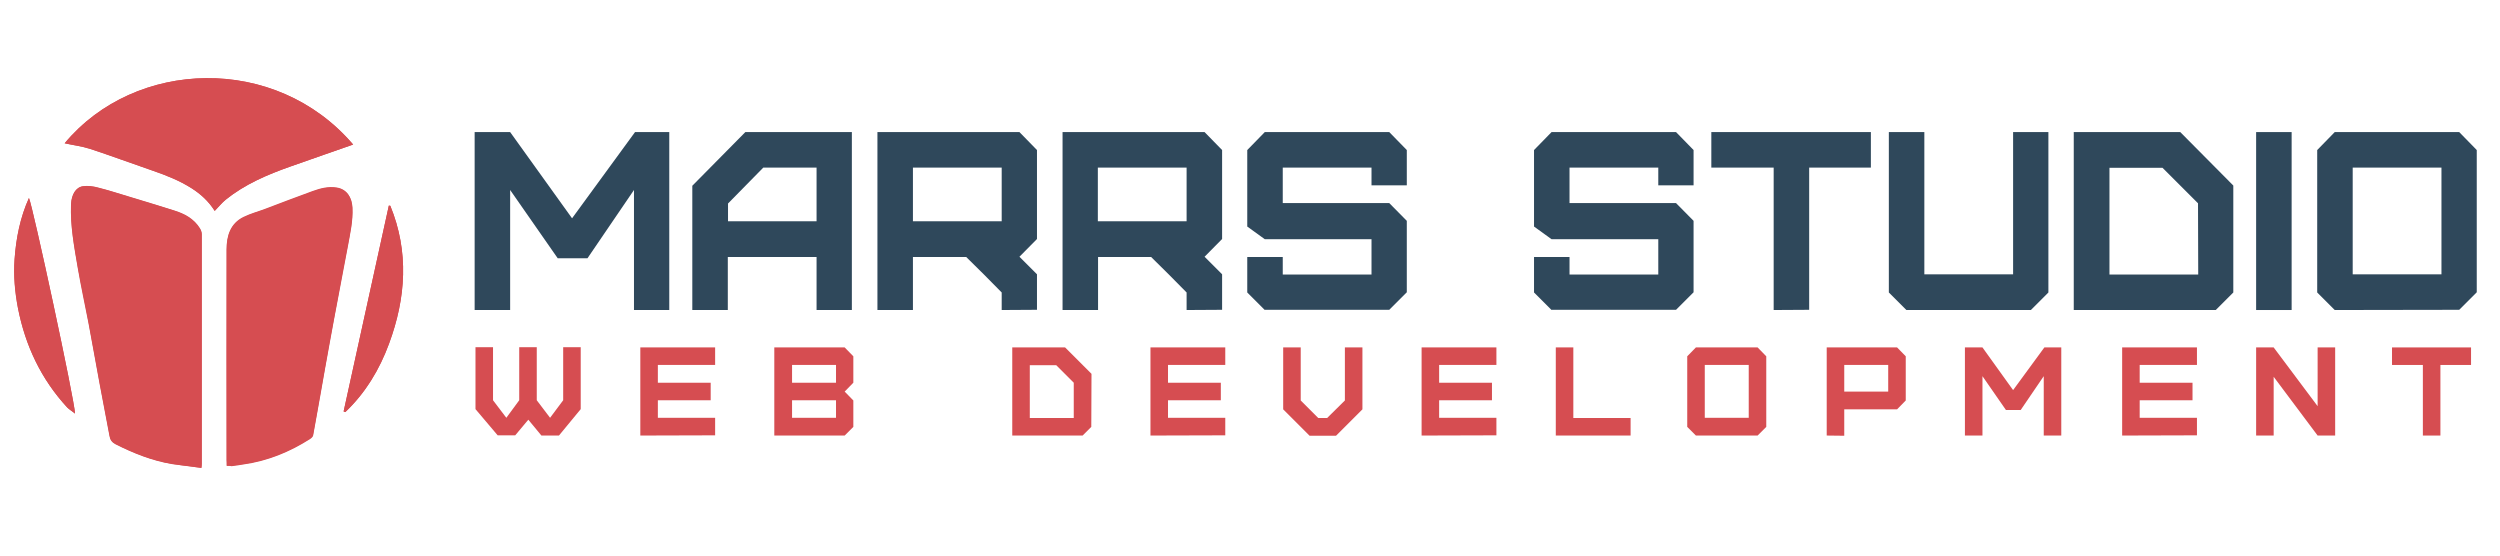 <?xml version="1.0" encoding="utf-8"?>
<!-- Generator: Adobe Illustrator 23.1.0, SVG Export Plug-In . SVG Version: 6.00 Build 0)  -->
<svg version="1.1" id="Layer_1" xmlns="http://www.w3.org/2000/svg" xmlns:xlink="http://www.w3.org/1999/xlink" x="0px" y="0px"
	 viewBox="0 0 1183 263" style="enable-background:new 0 0 1183 263;" xml:space="preserve">
<style type="text/css">
	.st0{fill:#D64D51;}
	.st1{fill:#2F485B;}
</style>
<g>
	<g>
		<path class="st0" d="M95.3,221.4c0.1-0.8,0.1-1.3,0.1-1.8c0-36.2,0-72.4,0-108.7c0-0.9-0.4-2-0.9-2.8c-2.8-4.5-7.2-6.8-12.1-8.4
			c-6.9-2.2-13.9-4.3-20.8-6.4c-5.1-1.6-10.2-3.2-15.4-4.5c-2.2-0.6-4.7-0.9-7-0.6c-3.4,0.4-5.4,4-5.6,8.4
			c-0.4,10.3,1.5,20.3,3.2,30.3c1.5,8.8,3.4,17.5,5.1,26.2c1.8,9.4,3.4,18.9,5.2,28.4c1.5,8.3,3.2,16.5,4.7,24.8
			c0.3,1.8,1.1,3,2.8,3.9c8.5,4.3,17.3,7.8,26.7,9.4C86,220.2,90.6,220.7,95.3,221.4z M107.3,220.4c0.9,0,1.5,0.1,2.2,0
			c1.8-0.2,3.7-0.6,5.5-0.8c11.5-1.6,22-5.9,31.7-12.1c0.6-0.4,1.3-1,1.4-1.7c1.2-6.5,2.4-13,3.5-19.5c1.5-8.2,2.9-16.4,4.4-24.6
			c1.4-7.5,2.8-15,4.2-22.5c1.4-7.6,2.8-15.1,4.3-22.7c1.1-6,2.5-12,2.2-18.3c-0.2-4.8-2.6-8.8-7.5-9.5c-4-0.6-7.7,0.4-11.3,1.7
			c-7.5,2.7-15,5.6-22.4,8.4c-3.4,1.3-6.9,2.2-10.2,3.8c-6.4,3.1-8.1,9.1-8.1,15.4c-0.1,33.2,0,66.5,0,99.7
			C107.3,218.6,107.3,219.3,107.3,220.4z M30.6,67.8c4,0.9,8.2,1.4,12,2.6c9.9,3.3,19.7,6.9,29.6,10.3c6.4,2.2,12.7,4.7,18.5,8.4
			c4.3,2.7,8,6.1,10.9,10.7c1.8-1.9,3.3-3.8,5.2-5.3c9.1-7.4,19.7-11.9,30.6-15.7c9.8-3.5,19.7-6.9,29.7-10.4
			C130.4,25.4,63.9,27.8,30.6,67.8z M35.5,195.7c-0.2-6.4-20-98.2-21.8-102c-4.1,9.2-6.1,19-6.8,29c-0.5,7.7,0.2,15.5,1.6,23.1
			c3.5,17.8,10.9,33.6,23.3,47C32.8,193.8,34.1,194.5,35.5,195.7z M184.7,97.4c-0.2,0-0.5-0.1-0.7-0.1
			c-7.1,32.5-14.3,64.9-21.4,97.4c0.3,0.1,0.5,0.2,0.8,0.3c9.5-9.1,16.2-20.2,20.7-32.4C192.1,140.9,193.6,119.1,184.7,97.4z"/>
		<path class="st0" d="M95.3,221.4c-4.7-0.6-9.3-1.1-13.9-1.9c-9.4-1.6-18.2-5.1-26.7-9.4c-1.7-0.9-2.5-2.1-2.8-3.9
			c-1.5-8.3-3.2-16.5-4.7-24.8c-1.8-9.5-3.4-18.9-5.2-28.4c-1.6-8.7-3.5-17.4-5.1-26.2c-1.7-10-3.7-20-3.2-30.3
			c0.2-4.4,2.2-7.9,5.6-8.4c2.3-0.3,4.8,0,7,0.6c5.2,1.3,10.3,3,15.4,4.5c6.9,2.1,13.9,4.2,20.8,6.4c4.9,1.5,9.3,3.9,12.1,8.4
			c0.5,0.8,0.9,1.8,0.9,2.8c0,36.2,0,72.4,0,108.7C95.5,220.1,95.4,220.6,95.3,221.4z"/>
		<path class="st0" d="M107.3,220.4c0-1.1,0-1.8,0-2.5c0-33.2-0.1-66.5,0-99.7c0-6.4,1.7-12.3,8.1-15.4c3.2-1.6,6.8-2.6,10.2-3.8
			c7.5-2.8,14.9-5.7,22.4-8.4c3.6-1.3,7.3-2.3,11.3-1.7c4.9,0.7,7.3,4.7,7.5,9.5c0.3,6.2-1.1,12.2-2.2,18.3
			c-1.4,7.6-2.9,15.1-4.3,22.7c-1.4,7.5-2.9,15-4.2,22.5c-1.5,8.2-3,16.4-4.4,24.6c-1.2,6.5-2.3,13-3.5,19.5
			c-0.1,0.6-0.8,1.3-1.4,1.7c-9.7,6.2-20.2,10.5-31.7,12.1c-1.8,0.3-3.7,0.6-5.5,0.8C108.9,220.4,108.2,220.4,107.3,220.4z"/>
		<path class="st0" d="M30.6,67.8c33.2-40,99.8-42.4,136.5,0.6c-10,3.5-19.8,6.9-29.7,10.4c-10.9,3.9-21.5,8.4-30.6,15.7
			c-1.8,1.5-3.3,3.4-5.2,5.3c-2.9-4.6-6.6-7.9-10.9-10.7c-5.7-3.6-12-6.1-18.4-8.3c-9.9-3.4-19.7-7.1-29.6-10.3
			C38.8,69.2,34.6,68.7,30.6,67.8z"/>
		<path class="st0" d="M35.5,195.7c-1.4-1.1-2.7-1.9-3.7-2.9c-12.3-13.4-19.8-29.2-23.3-47c-1.5-7.6-2.2-15.4-1.6-23.1
			c0.7-10,2.6-19.8,6.8-29C15.5,97.4,35.3,189.3,35.5,195.7z"/>
		<path class="st0" d="M184.7,97.4c8.9,21.8,7.4,43.6-0.6,65.2c-4.5,12.3-11.2,23.4-20.7,32.4c-0.3-0.1-0.5-0.2-0.8-0.3
			c7.1-32.5,14.3-64.9,21.4-97.4C184.2,97.3,184.4,97.3,184.7,97.4z"/>
	</g>
</g>
<g>
	<path class="st1" d="M224.6,146.7V62.5h16.8l29.3,40.8l29.8-40.8h16.2v84.2H300V89.9l-22,32.3h-14.1l-22.5-32.3v56.8H224.6z"/>
	<path class="st1" d="M327.6,146.7V87.9l25.1-25.4h50.4v84.2h-16.7v-25.1h-42v25.1H327.6z M386.4,104.7V79.3h-25.2l-16.7,17v8.4
		C344.5,104.7,386.4,104.7,386.4,104.7z"/>
	<path class="st1" d="M474,146.7v-8.3l-8.4-8.5l-8.4-8.3H432v25.1h-16.8V62.5h67.2l8.3,8.5v42.1l-8.3,8.4l8.3,8.3v16.8L474,146.7
		L474,146.7z M474,104.7V79.3h-42v25.4C432,104.7,474,104.7,474,104.7z"/>
	<path class="st1" d="M561.5,146.7v-8.3l-8.4-8.5l-8.4-8.3h-25.1v25.1h-16.8V62.5H570l8.3,8.5v42.1l-8.3,8.4l8.3,8.3v16.8
		L561.5,146.7L561.5,146.7z M561.5,104.7V79.3h-42v25.4C519.5,104.7,561.5,104.7,561.5,104.7z"/>
	<path class="st1" d="M598.5,146.7l-8.3-8.3v-16.8H607v8.3h42v-16.7h-50.5l-8.3-6V71l8.3-8.5h58.9l8.3,8.5v16.7H649v-8.4h-42v16.8
		h50.4l8.3,8.4v33.8l-8.3,8.3h-58.9V146.7z"/>
	<path class="st1" d="M734.2,146.7l-8.3-8.3v-16.8h16.8v8.3h42v-16.7h-50.5l-8.3-6V71l8.3-8.5h58.9l8.3,8.5v16.7h-16.7v-8.4h-42
		v16.8h50.4l8.3,8.4v33.8l-8.3,8.3h-58.9V146.7z"/>
	<path class="st1" d="M839.3,146.7V79.3h-29.5V62.5h75.5v16.8h-29.2v67.3L839.3,146.7L839.3,146.7z"/>
	<path class="st1" d="M910.6,62.5v67.3h42V62.5h16.7v75.9l-8.3,8.3h-58.9l-8.3-8.3V62.5H910.6z"/>
	<path class="st1" d="M1056.8,138.4l-8.3,8.3h-67.2V62.5h50.4l25.1,25.3L1056.8,138.4L1056.8,138.4z M1040.1,96.2l-16.8-16.8h-25.1
		v50.5h42L1040.1,96.2L1040.1,96.2z"/>
	<path class="st1" d="M1067.6,146.7V62.5h16.8v84.2H1067.6z"/>
	<path class="st1" d="M1104.8,146.7l-8.3-8.3V71l8.3-8.5h58.9l8.3,8.5v67.3l-8.3,8.3L1104.8,146.7L1104.8,146.7z M1155.3,129.8V79.3
		h-42v50.5H1155.3z"/>
</g>
<g>
	<path class="st0" d="M250,198.6l-6.2,7.4h-8.3L225,193.6v-29.3h8.3v25.1l6.3,8.3l6.1-8.3v-25.1h8.3v25.1l6.3,8.3l6.2-8.3v-25.1h8.3
		v29.3l-10.3,12.5h-8.3L250,198.6z"/>
	<path class="st0" d="M303,206.1v-41.7h35.4v8.3h-27.1v8.4h25v8.3h-25v8.3h27.1v8.3L303,206.1L303,206.1z"/>
	<path class="st0" d="M366.4,206.1v-41.7h33.3l4.1,4.2v12.5l-4.1,4.2l4.1,4.2V202l-4.1,4.1H366.4z M395.6,181.1v-8.4h-20.8v8.4
		H395.6z M395.6,197.7v-8.3h-20.8v8.3H395.6z"/>
	<path class="st0" d="M516.4,202l-4.1,4.1H479v-41.7h25l12.5,12.5L516.4,202L516.4,202z M508.1,181.1l-8.3-8.3h-12.5v25h20.8V181.1z
		"/>
	<path class="st0" d="M544.4,206.1v-41.7h35.4v8.3h-27.1v8.4h25v8.3h-25v8.3h27.1v8.3L544.4,206.1L544.4,206.1z"/>
	<path class="st0" d="M636.4,189.5v-25.1h8.3v29.3l-12.5,12.5h-12.5l-12.5-12.5v-29.3h8.3v25.1l8.3,8.3h4.2L636.4,189.5z"/>
	<path class="st0" d="M672.7,206.1v-41.7h35.4v8.3H681v8.4h25v8.3h-25v8.3h27.1v8.3L672.7,206.1L672.7,206.1z"/>
	<path class="st0" d="M744.5,164.4v33.4h27.1v8.3h-35.4v-41.7H744.5z"/>
	<path class="st0" d="M802.5,206.1l-4.1-4.1v-33.4l4.1-4.2h29.2l4.1,4.2V202l-4.1,4.1H802.5z M827.5,197.7v-25h-20.8v25H827.5z"/>
	<path class="st0" d="M864.4,206.1v-41.7h33.3l4.1,4.2v20.9l-4.1,4.2h-25v12.5L864.4,206.1L864.4,206.1z M893.5,185.3v-12.6h-20.8
		v12.6H893.5z"/>
	<path class="st0" d="M929.8,206.1v-41.7h8.3l14.5,20.2l14.8-20.2h8v41.7h-8.3V178l-10.9,16h-7l-11.1-16v28.1H929.8z"/>
	<path class="st0" d="M1004.2,206.1v-41.7h35.4v8.3h-27.1v8.4h25v8.3h-25v8.3h27.1v8.3L1004.2,206.1L1004.2,206.1z"/>
	<path class="st0" d="M1096.7,206.1l-20.8-27.8v27.8h-8.3v-41.7h8.3l20.8,27.8v-27.8h8.3v41.7H1096.7z"/>
	<path class="st0" d="M1146.5,206.1v-33.4h-14.6v-8.3h37.4v8.3h-14.5v33.4H1146.5z"/>
</g>
</svg>
